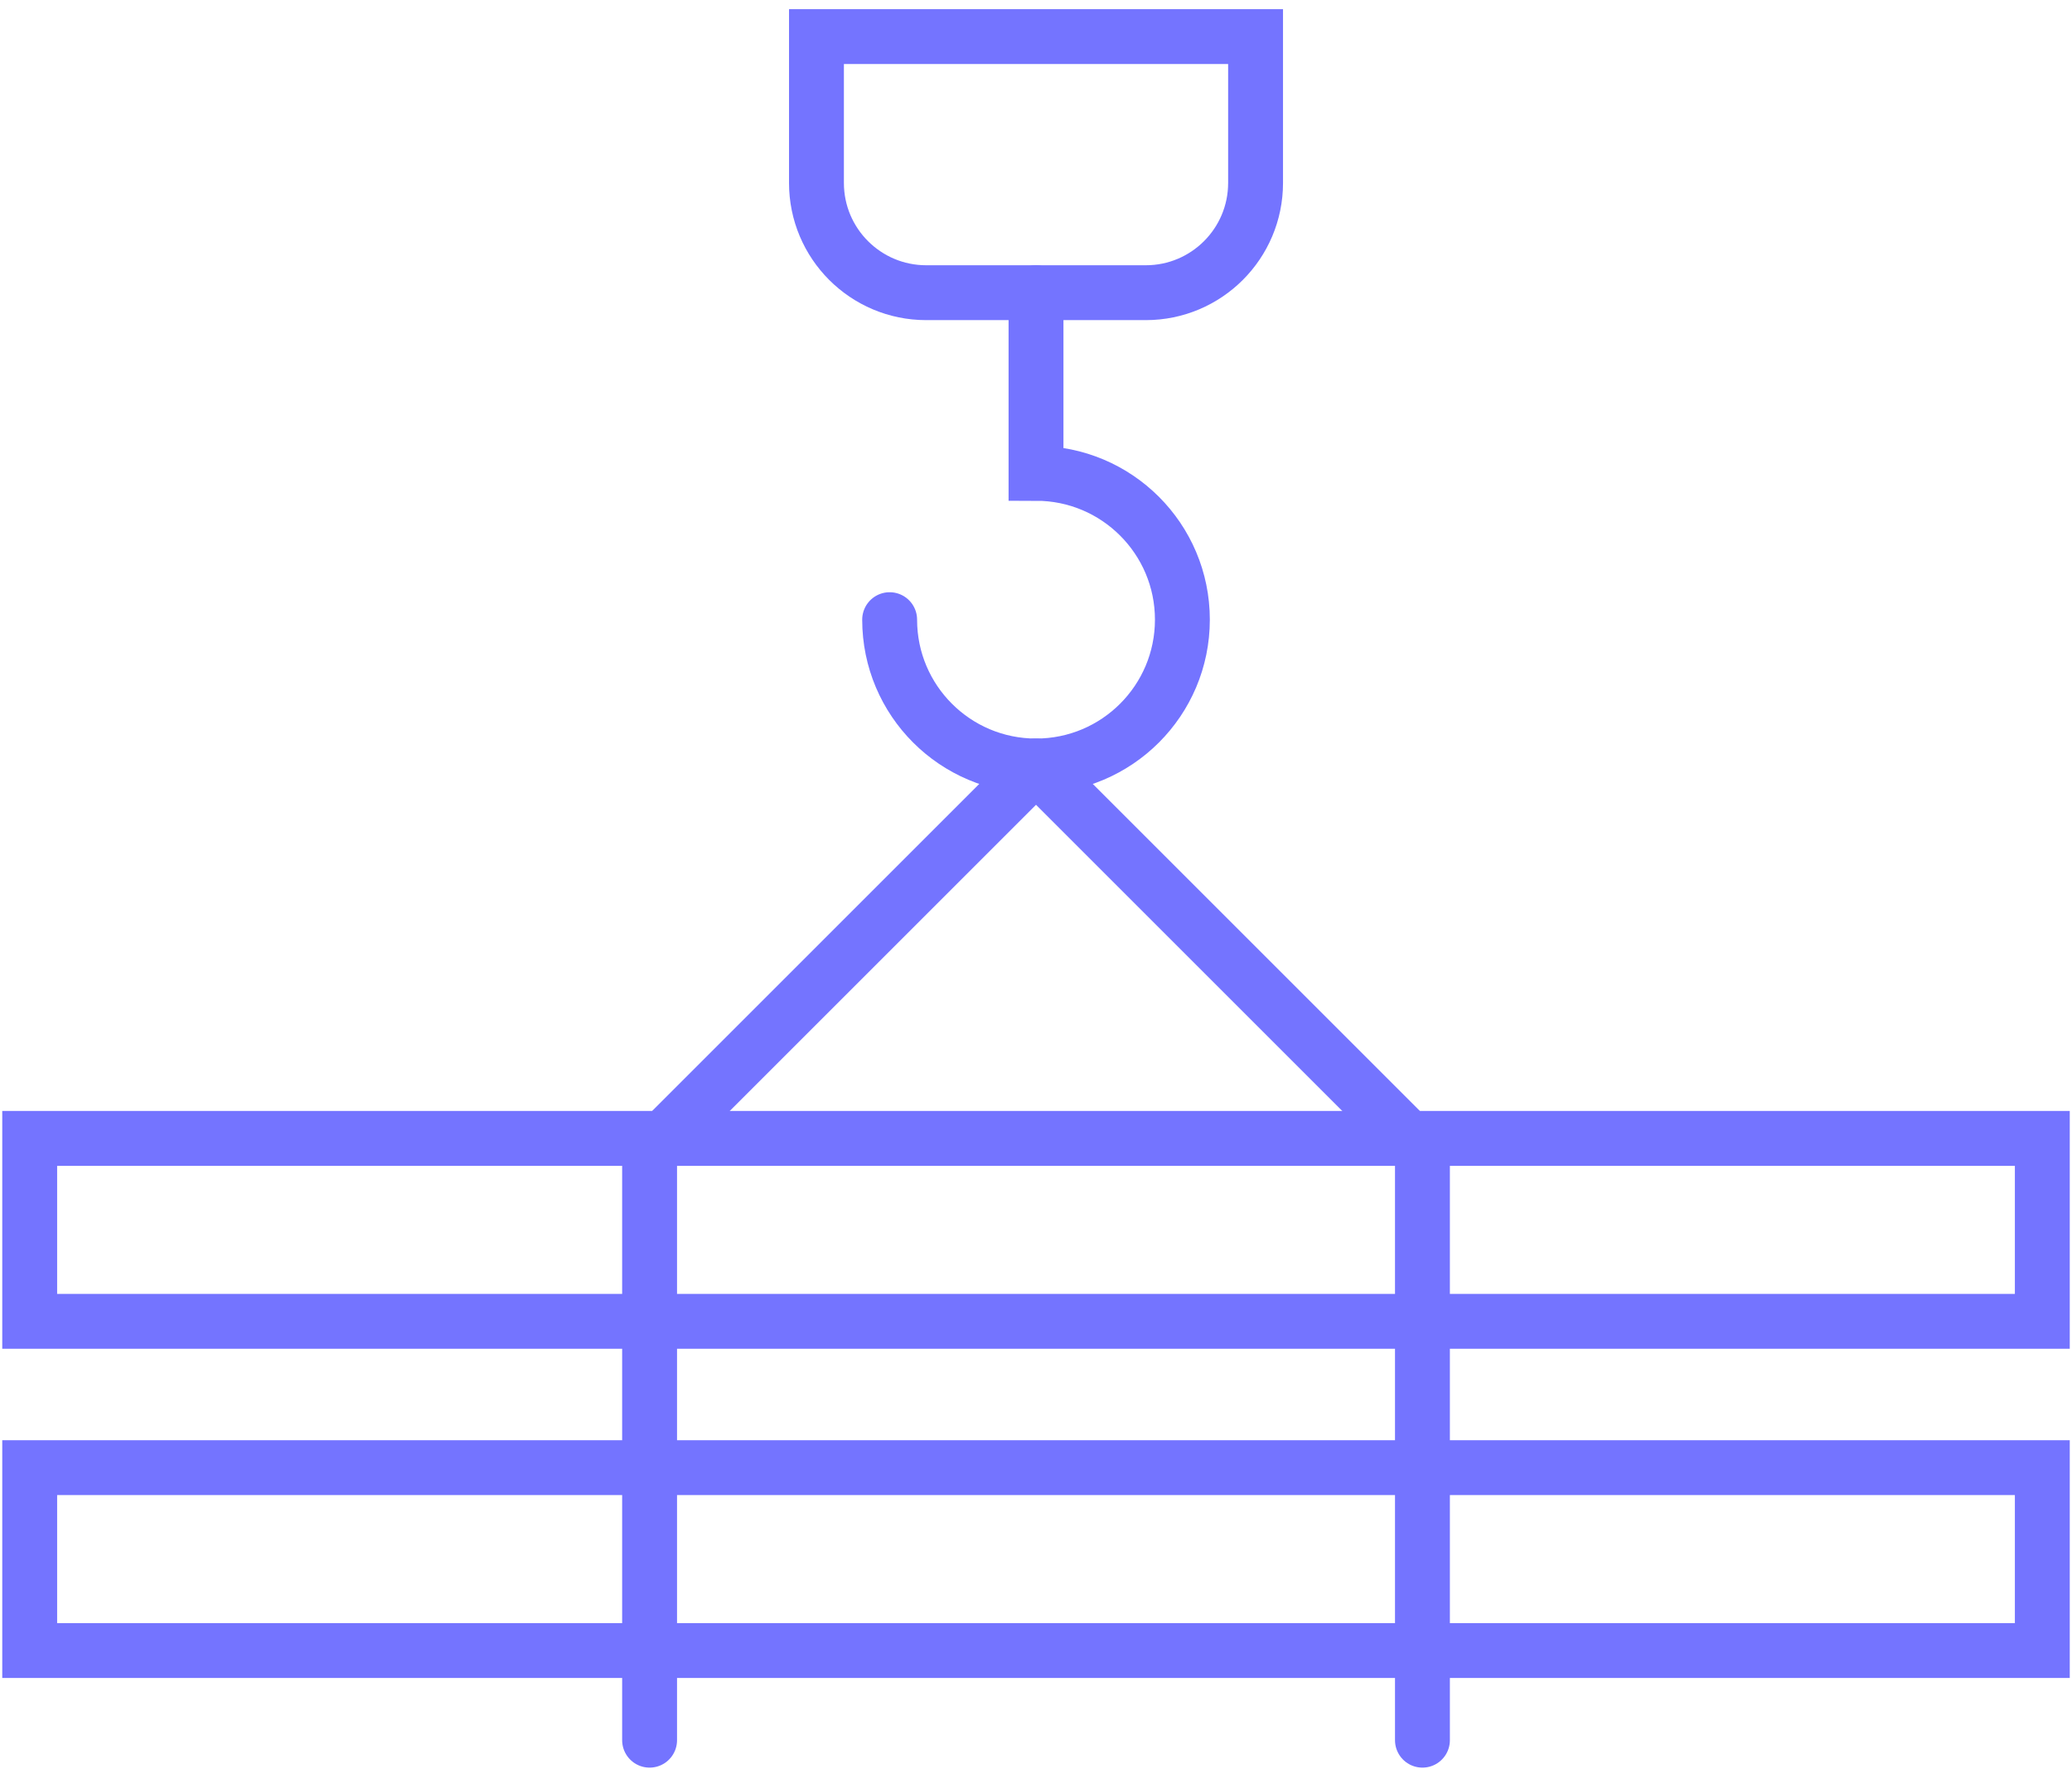 <?xml version="1.0" encoding="UTF-8"?>
<svg width="178px" height="152px" viewBox="0 0 178 152" version="1.1" xmlns="http://www.w3.org/2000/svg" xmlns:xlink="http://www.w3.org/1999/xlink">
    <title>illust_low_product2</title>
    <g id="Page-1" stroke="none" stroke-width="1" fill="none" fill-rule="evenodd" stroke-linecap="round">
        <g id="Desktop-HD-Copy-3" transform="translate(-1075, -2537)" stroke="#7474FF" stroke-width="4.715">
            <g id="illust_low_product2" transform="translate(1077.551, 2540.146)">
                <polygon id="Stroke-1" points="0 138.688 172.899 138.688 172.899 122.97 0 122.97"></polygon>
                <polygon id="Stroke-3" points="0 110.396 172.899 110.396 172.899 94.678 0 94.678"></polygon>
                <polyline id="Stroke-4" stroke-linejoin="round" points="53.254 146.39 53.254 95.873 86.45 62.676 119.647 95.873 119.647 146.39"></polyline>
                <path d="M73.876,50.102 C73.876,57.047 79.505,62.676 86.45,62.676 C93.394,62.676 99.025,57.047 99.025,50.102 C99.025,43.157 93.394,37.528 86.45,37.528 L86.45,22.005" id="Stroke-5"></path>
                <path d="M95.881,22.005 L77.019,22.005 C71.811,22.005 67.589,17.783 67.589,12.574 L67.589,0 L105.312,0 L105.312,12.574 C105.312,17.783 101.089,22.005 95.881,22.005 Z" id="Stroke-6"></path>
            </g>
        </g>
    </g>
</svg>